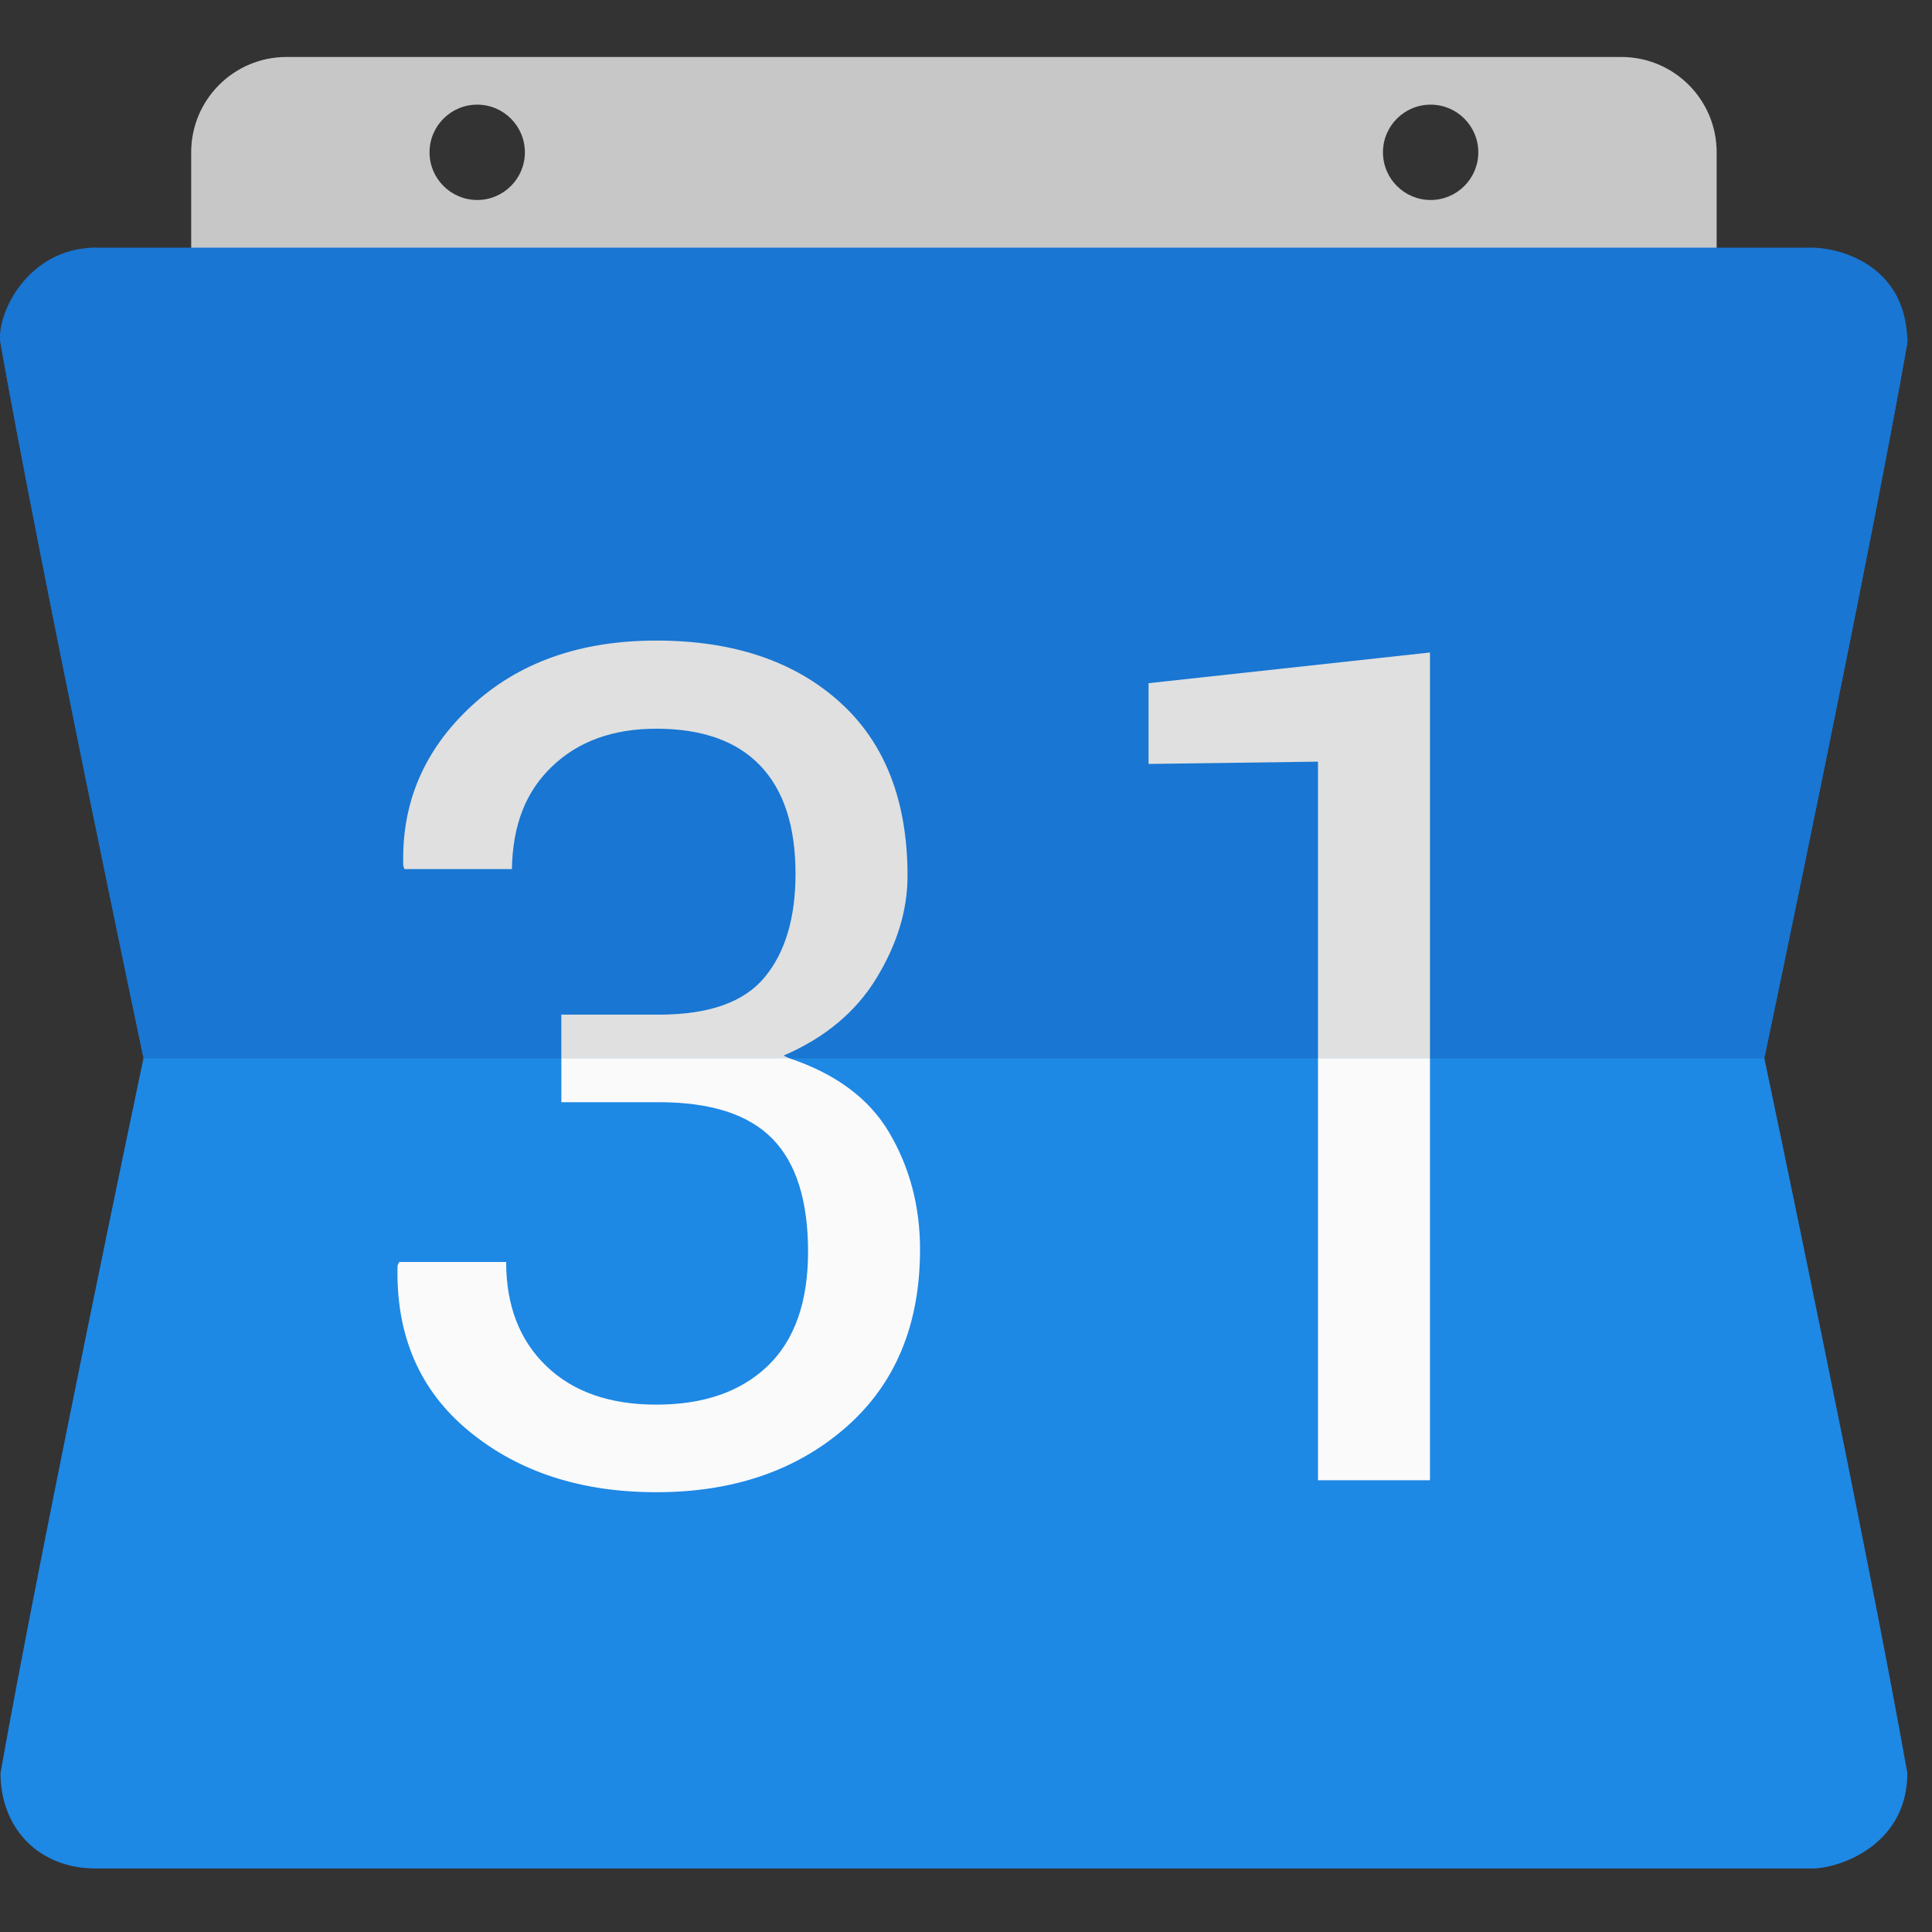 <?xml version="1.0" encoding="UTF-8" standalone="no"?>
<!-- Generator: Adobe Illustrator 21.0.0, SVG Export Plug-In . SVG Version: 6.00 Build 0)  -->

<svg
   xmlns:dc="http://purl.org/dc/elements/1.1/"
   xmlns:cc="http://creativecommons.org/ns#"
   xmlns:rdf="http://www.w3.org/1999/02/22-rdf-syntax-ns#"
   xmlns:svg="http://www.w3.org/2000/svg"
   xmlns="http://www.w3.org/2000/svg"
   xmlns:sodipodi="http://sodipodi.sourceforge.net/DTD/sodipodi-0.dtd"
   xmlns:inkscape="http://www.inkscape.org/namespaces/inkscape"
   version="1.1"
   x="0px"
   y="0px"
   viewBox="0 0 15.36 15.36"
   xml:space="preserve"
   width="16"
   height="16"
   id="svg23"
   sodipodi:docname="calendar.svg"
   inkscape:version="0.92.2 5c3e80d, 2017-08-06"><rect x="0" y="0" width="15.36" height="15.36" fill="#333333" stroke="none"/><defs
     id="defs27" /><sodipodi:namedview
     pagecolor="#ffffff"
     bordercolor="#666666"
     borderopacity="1"
     objecttolerance="10"
     gridtolerance="10"
     guidetolerance="10"
     inkscape:pageopacity="0"
     inkscape:pageshadow="2"
     inkscape:window-width="1005"
     inkscape:window-height="655"
     id="namedview25"
     showgrid="false"
     inkscape:zoom="12.046448"
     inkscape:cx="6.9042177"
     inkscape:cy="2.4932008"
     inkscape:window-x="0"
     inkscape:window-y="0"
     inkscape:window-maximized="0"
     inkscape:current-layer="svg23" /><g
     id="Layer_1"
     transform="translate(0,-32.64)" /><g
     id="Layer_2"
     transform="translate(0,-32.64)" /><g
     id="Layer_3"
     transform="matrix(0.379,0,0,0.379,-1.512,-1.442)"><path
       style="clip-rule:evenodd;fill:#c7c7c7;fill-rule:evenodd"
       d="M 38,5 C 31.698,5 16.302,5 10,5 8.895,5 8,5.895 8,7 c 0,3.047 0,3 0,3 h 32 c 0,0 0,0.047 0,-3 C 40,5.895 39.105,5 38,5 Z M 14,8 c -0.552,0 -1,-0.448 -1,-1 0,-0.552 0.448,-1 1,-1 0.552,0 1,0.448 1,1 0,0.552 -0.448,1 -1,1 z m 20,0 c -0.552,0 -1,-0.448 -1,-1 0,-0.552 0.448,-1 1,-1 0.552,0 1,0.448 1,1 0,0.552 -0.448,1 -1,1 z"
       id="path4"
       inkscape:connector-curvature="0" /><path
       style="clip-rule:evenodd;fill:#1976d2;fill-rule:evenodd"
       d="M 44,11 C 44.103,10.418 42.591,9 42,9 34.889,9 13.111,9 6,9 5,9 3.897,10.418 4,11 4.823,15.664 7,26 7,26 h 34 c 0,0 2.177,-10.336 3,-15 z"
       id="path6"
       inkscape:connector-curvature="0" /><path
       style="clip-rule:evenodd;fill:#1e88e5;fill-rule:evenodd"
       d="M 41,26 H 7 c 0,0 -2.177,10.336 -3,15 0,1.146 0.792,2 2,2 7.111,0 28.889,0 36,0 0.591,0 2,-0.5 2,-2 -0.823,-4.664 -3,-15 -3,-15 z"
       id="path8"
       inkscape:connector-curvature="0" /><path
       style="clip-rule:evenodd;fill:#fafafa;fill-rule:evenodd"
       d="m 20.534,26 c 0.984,0.325 1.687,0.85 2.105,1.557 0.433,0.732 0.65,1.55 0.65,2.457 0,1.582 -0.519,2.826 -1.556,3.733 -1.037,0.906 -2.363,1.36 -3.977,1.36 -1.582,0 -2.892,-0.427 -3.93,-1.282 -1.038,-0.855 -1.536,-2.014 -1.497,-3.476 l 0.036,-0.072 h 2.242 c 0,0.914 0.28,1.642 0.841,2.182 0.56,0.541 1.33,0.811 2.308,0.811 0.994,0 1.773,-0.27 2.337,-0.811 0.564,-0.541 0.847,-1.34 0.847,-2.397 0,-1.073 -0.25,-1.864 -0.751,-2.373 -0.501,-0.509 -1.292,-0.763 -2.373,-0.763 H 15.765 V 26 Z"
       id="path10"
       inkscape:connector-curvature="0" /><rect
       x="31.637"
       y="26"
       style="clip-rule:evenodd;fill:#fafafa;fill-rule:evenodd"
       width="2.349"
       height="8.856"
       id="rect12" /><path
       style="clip-rule:evenodd;fill:#e0e0e0;fill-rule:evenodd"
       d="m 14.727,22.036 h -2.254 l -0.024,-0.072 c -0.04,-1.312 0.435,-2.427 1.425,-3.345 0.99,-0.918 2.284,-1.377 3.882,-1.377 1.606,0 2.886,0.427 3.84,1.282 0.954,0.855 1.431,2.073 1.431,3.655 0,0.716 -0.217,1.429 -0.65,2.141 -0.433,0.712 -1.083,1.254 -1.95,1.628 L 20.534,26 h -4.77 v -0.911 h 2.051 c 1.042,0 1.779,-0.26 2.212,-0.781 0.433,-0.521 0.65,-1.246 0.65,-2.176 0,-0.994 -0.246,-1.749 -0.739,-2.266 -0.493,-0.517 -1.22,-0.775 -2.182,-0.775 -0.914,0 -1.648,0.268 -2.2,0.805 -0.534,0.518 -0.81,1.202 -0.829,2.14 z"
       id="path14"
       inkscape:connector-curvature="0" /><polygon
       style="clip-rule:evenodd;fill:#e0e0e0;fill-rule:evenodd"
       points="28.083,19.83 28.083,18.136 33.986,17.492 33.986,26 31.637,26 31.637,19.782 "
       id="polygon16" /><path
       style="clip-rule:evenodd;fill:#1976d2;fill-rule:evenodd"
       d="M 6,9 C 4.562,9 3.897,10.418 4,11 4.823,15.664 7,26 7,26"
       id="path18"
       inkscape:connector-curvature="0" /><path
       style="clip-rule:evenodd;fill:#1976d2;fill-rule:evenodd"
       d="M 41,26 C 41,26 43.177,15.664 44,11 44,9.375 42.591,9 42,9"
       id="path20"
       inkscape:connector-curvature="0" /></g></svg>
